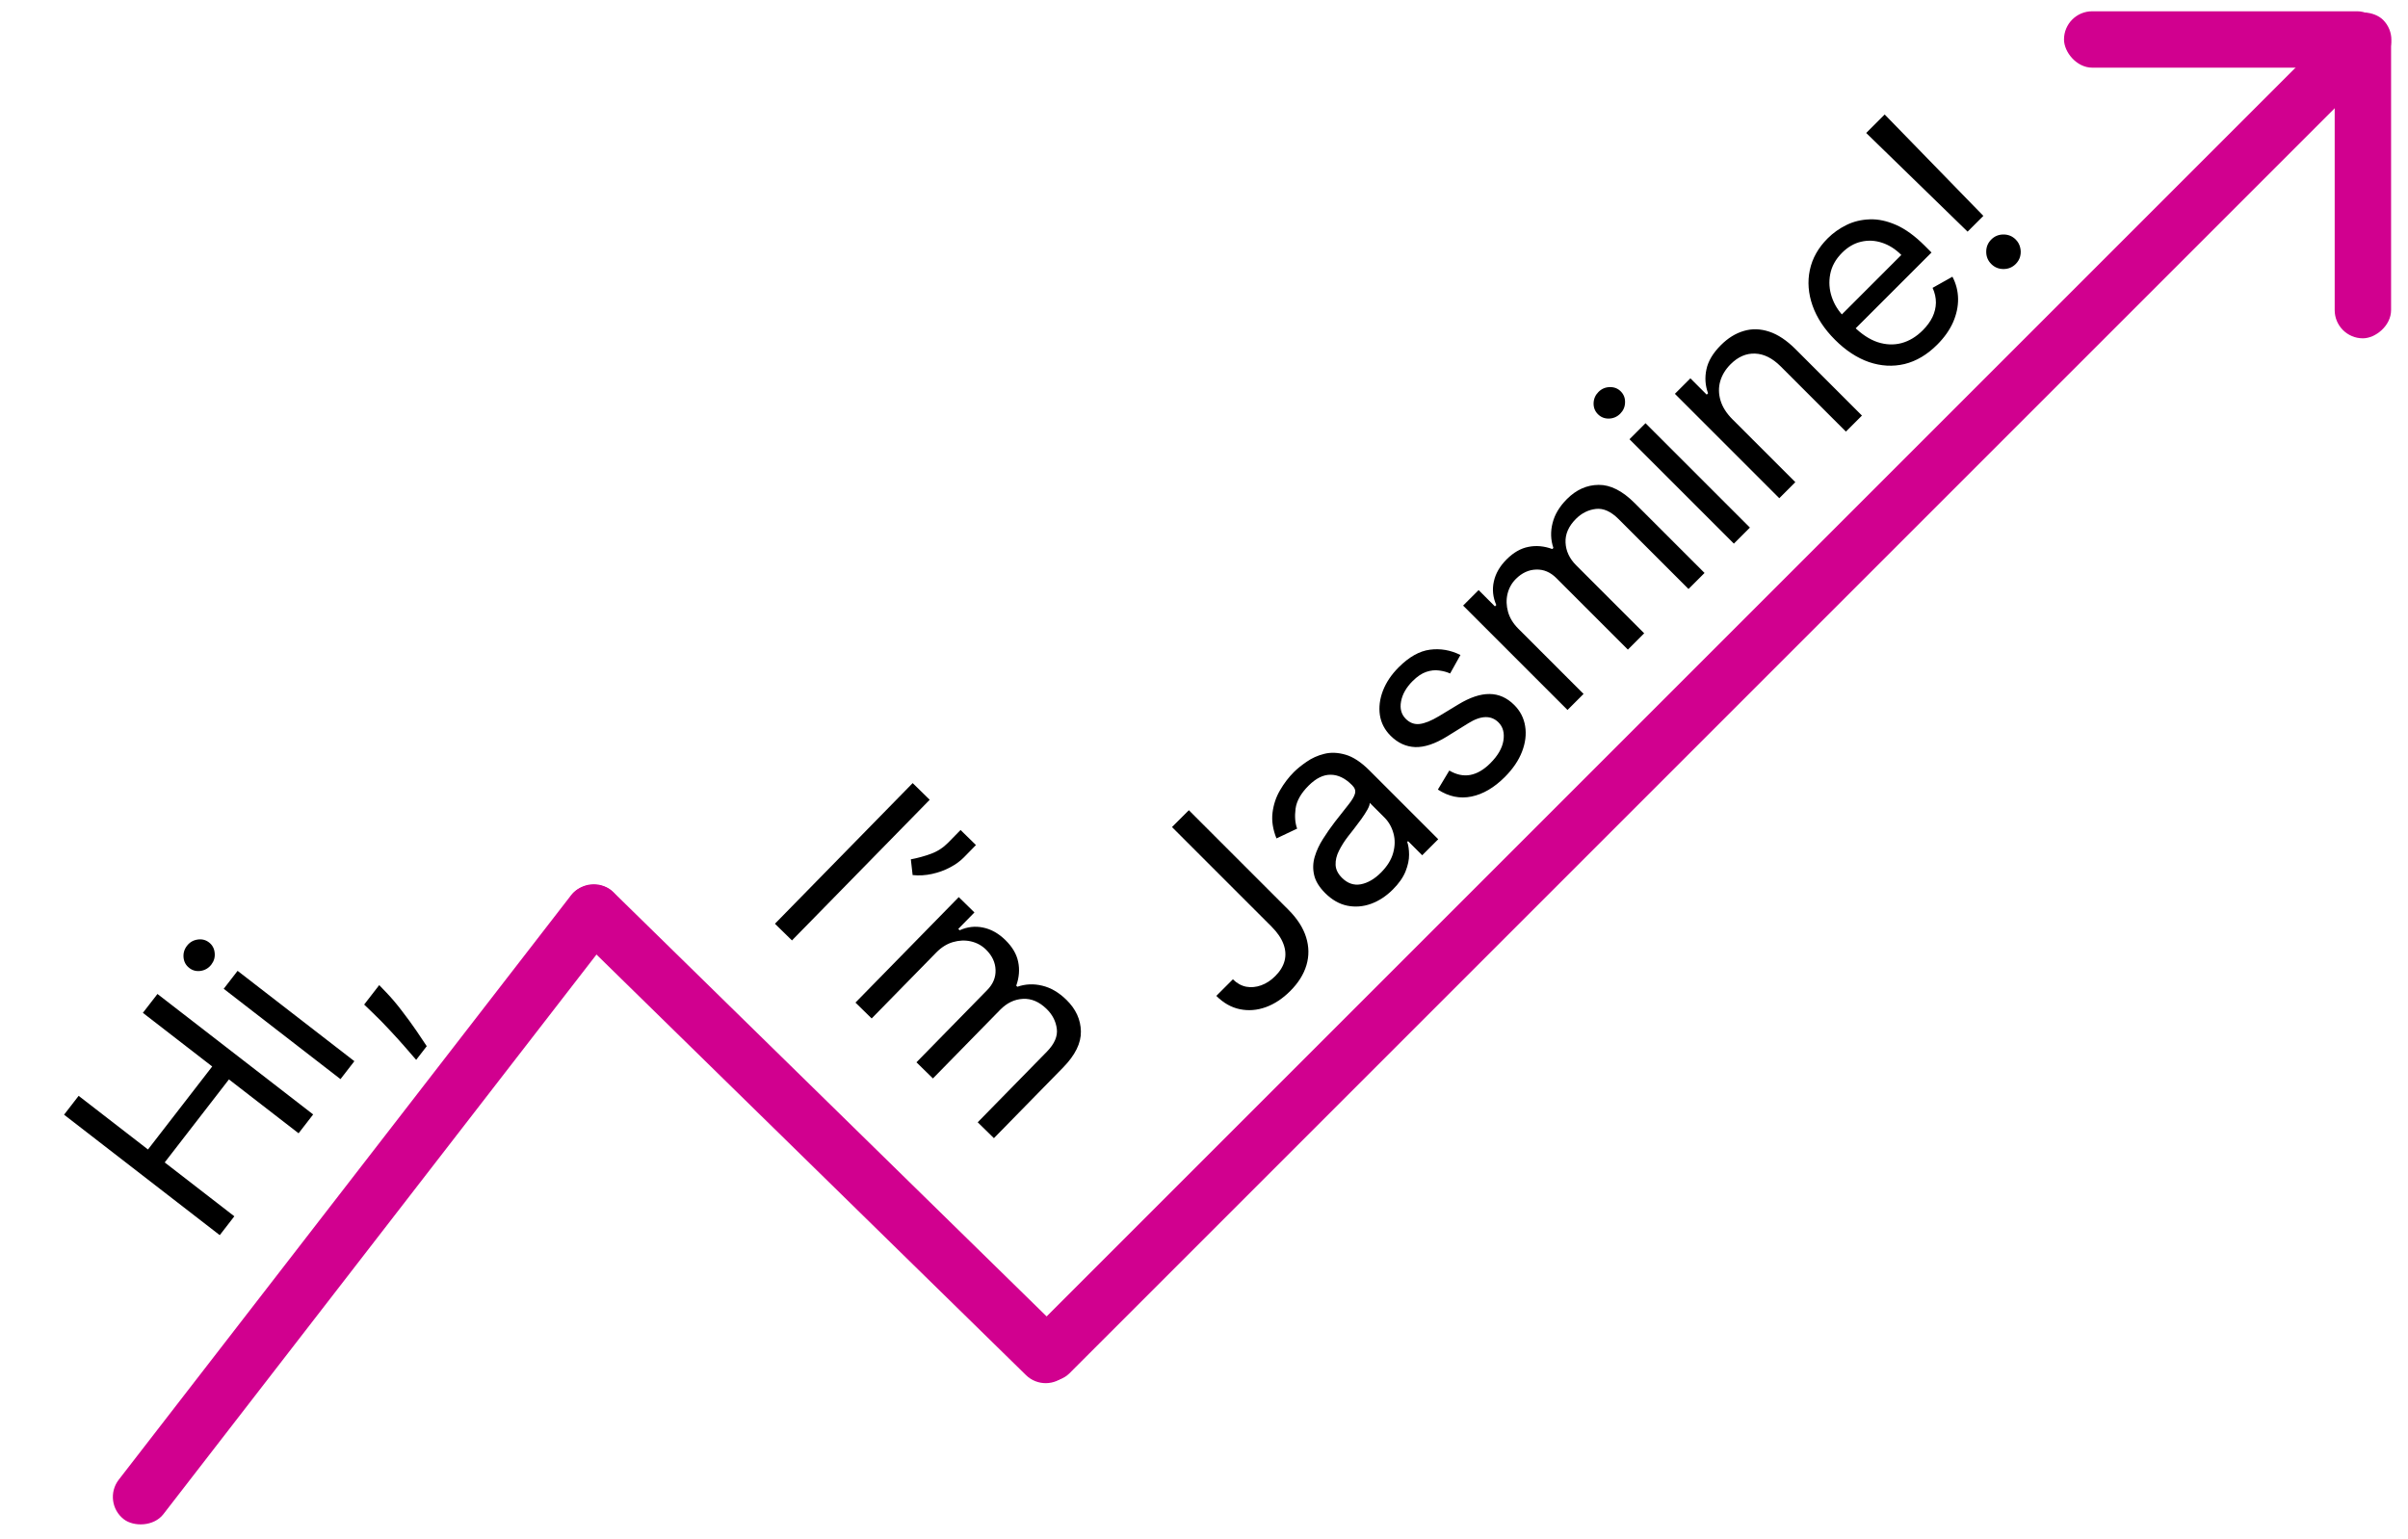 <svg width="427" height="273" viewBox="0 0 427 273" fill="none" xmlns="http://www.w3.org/2000/svg">
<rect x="105.221" y="154.752" width="122.163" height="10" rx="5" transform="rotate(44.401 105.221 154.752)" fill="#D1008F"/>
<rect x="179" y="240.053" width="339.487" height="10" rx="5" transform="rotate(-45 179 240.053)" fill="#D1008F"/>
<rect x="18" y="266.375" width="141.095" height="10" rx="5" transform="rotate(-52.268 18 266.375)" fill="#D1008F"/>
<rect x="414" y="60" width="57" height="10" rx="5" transform="rotate(-90 414 60)" fill="#D1008F"/>
<rect x="366" y="2" width="57" height="10" rx="5" fill="#D1008F"/>
<path d="M38.968 219.051L11.359 197.689L13.945 194.345L26.241 203.858L37.631 189.137L25.336 179.624L27.923 176.28L55.532 197.643L52.946 200.986L40.597 191.431L29.206 206.153L41.555 215.708L38.968 219.051ZM60.378 191.381L39.67 175.359L42.132 172.177L62.839 188.199L60.378 191.381ZM37.471 171.071C36.991 171.691 36.366 172.062 35.596 172.185C34.833 172.298 34.155 172.126 33.562 171.667C32.968 171.208 32.631 170.595 32.549 169.828C32.474 169.051 32.677 168.353 33.157 167.733C33.637 167.113 34.258 166.746 35.021 166.632C35.791 166.51 36.473 166.678 37.066 167.137C37.659 167.596 37.993 168.214 38.068 168.99C38.15 169.757 37.951 170.451 37.471 171.071ZM67.245 174.706L68.534 176.048C69.44 176.993 70.356 178.076 71.281 179.294C72.213 180.504 73.067 181.675 73.843 182.807C74.62 183.939 75.23 184.849 75.674 185.538L73.797 187.965C73.312 187.403 72.671 186.662 71.873 185.743C71.075 184.825 70.165 183.819 69.143 182.726C68.136 181.631 67.075 180.552 65.959 179.487L64.575 178.157L67.245 174.706Z" fill="black"/>
<path d="M164.861 141.839L140.436 166.781L137.416 163.823L161.841 138.882L164.861 141.839ZM173.06 149.869L170.914 152.061C170.262 152.727 169.444 153.318 168.461 153.834C167.494 154.351 166.434 154.735 165.279 154.989C164.141 155.242 162.992 155.31 161.834 155.193L161.515 152.4C162.742 152.171 163.928 151.845 165.073 151.423C166.234 151.001 167.255 150.339 168.138 149.438L170.332 147.197L173.06 149.869ZM151.696 177.807L170.014 159.101L172.791 161.82L169.928 164.743L170.172 164.981C171.54 164.364 172.928 164.205 174.338 164.504C175.755 164.794 177.072 165.536 178.29 166.728C179.524 167.937 180.277 169.223 180.549 170.586C180.836 171.949 180.722 173.356 180.207 174.808L180.402 174.999C181.827 174.502 183.297 174.438 184.812 174.808C186.334 175.17 187.765 176.007 189.105 177.319C190.777 178.956 191.633 180.82 191.671 182.909C191.716 184.989 190.662 187.13 188.507 189.33L176.247 201.85L173.373 199.035L185.633 186.516C186.985 185.135 187.573 183.779 187.399 182.447C187.224 181.115 186.625 179.948 185.602 178.946C184.287 177.658 182.878 177.058 181.377 177.146C179.883 177.226 178.544 177.871 177.359 179.081L165.433 191.259L162.51 188.397L175.056 175.585C176.098 174.522 176.592 173.327 176.537 172.002C176.491 170.668 175.924 169.469 174.836 168.404C174.089 167.672 173.196 167.187 172.157 166.949C171.126 166.719 170.066 166.762 168.977 167.079C167.903 167.395 166.917 168.012 166.019 168.93L154.57 180.621L151.696 177.807Z" fill="black"/>
<path d="M207.825 146.678L210.814 143.689L228.46 161.335C230.035 162.909 231.083 164.537 231.606 166.216C232.128 167.895 232.148 169.547 231.666 171.17C231.184 172.793 230.228 174.32 228.797 175.75C227.447 177.1 226.001 178.056 224.458 178.618C222.907 179.173 221.373 179.293 219.854 178.98C218.335 178.667 216.945 177.879 215.684 176.618L218.625 173.677C219.324 174.376 220.107 174.814 220.975 174.991C221.843 175.151 222.727 175.071 223.627 174.749C224.527 174.428 225.366 173.878 226.146 173.098C227.005 172.238 227.556 171.326 227.797 170.362C228.038 169.398 227.966 168.41 227.58 167.397C227.194 166.369 226.491 165.344 225.471 164.324L207.825 146.678ZM246.985 157.755C245.812 158.928 244.526 159.772 243.128 160.286C241.722 160.792 240.316 160.905 238.91 160.623C237.496 160.334 236.186 159.587 234.98 158.382C233.92 157.321 233.269 156.252 233.028 155.175C232.779 154.091 232.815 153.01 233.136 151.933C233.458 150.857 233.948 149.804 234.607 148.775C235.266 147.731 235.969 146.722 236.716 145.75C237.696 144.481 238.5 143.46 239.127 142.689C239.753 141.901 240.135 141.254 240.272 140.748C240.416 140.234 240.26 139.748 239.802 139.29L239.705 139.193C238.516 138.004 237.267 137.405 235.957 137.397C234.655 137.381 233.349 138.028 232.04 139.338C230.682 140.696 229.914 142.058 229.737 143.424C229.561 144.79 229.653 145.967 230.015 146.955L226.351 148.691C225.708 147.084 225.475 145.565 225.651 144.135C225.828 142.689 226.27 141.363 226.977 140.158C227.684 138.936 228.504 137.859 229.436 136.927C230.031 136.333 230.786 135.722 231.702 135.095C232.618 134.452 233.655 133.986 234.812 133.697C235.977 133.4 237.238 133.448 238.596 133.842C239.954 134.235 241.369 135.168 242.839 136.638L255.037 148.836L252.192 151.68L249.685 149.173L249.54 149.318C249.749 149.912 249.858 150.664 249.866 151.572C249.874 152.48 249.665 153.468 249.239 154.537C248.813 155.605 248.062 156.678 246.985 157.755ZM244.864 154.766C245.989 153.641 246.716 152.472 247.045 151.258C247.383 150.037 247.399 148.88 247.094 147.787C246.796 146.686 246.262 145.75 245.491 144.979L242.887 142.375C242.911 142.64 242.779 143.038 242.489 143.568C242.2 144.083 241.835 144.649 241.393 145.268C240.951 145.871 240.513 146.453 240.079 147.016C239.645 147.562 239.295 148.008 239.03 148.354C238.387 149.189 237.853 150.037 237.427 150.897C237.001 151.74 236.804 152.572 236.837 153.392C236.869 154.195 237.246 154.959 237.97 155.682C238.958 156.67 240.071 157.052 241.308 156.827C242.546 156.586 243.731 155.899 244.864 154.766ZM258.975 116.163L257.143 119.441C256.556 119.176 255.905 119 255.19 118.911C254.475 118.807 253.72 118.887 252.924 119.152C252.129 119.417 251.317 119.964 250.49 120.791C249.357 121.924 248.674 123.13 248.441 124.407C248.208 125.669 248.489 126.697 249.284 127.493C249.991 128.2 250.807 128.501 251.731 128.397C252.655 128.292 253.8 127.83 255.166 127.011L258.589 124.938C260.646 123.684 262.494 123.065 264.134 123.081C265.765 123.09 267.227 123.74 268.521 125.034C269.582 126.095 270.224 127.348 270.449 128.795C270.682 130.233 270.498 131.736 269.895 133.302C269.292 134.869 268.272 136.372 266.833 137.81C264.945 139.698 262.972 140.852 260.915 141.269C258.858 141.687 256.878 141.273 254.973 140.028L256.998 136.653C258.252 137.392 259.485 137.654 260.698 137.437C261.92 137.212 263.113 136.517 264.278 135.351C265.604 134.026 266.375 132.692 266.592 131.35C266.809 129.992 266.52 128.915 265.725 128.12C265.082 127.477 264.318 127.163 263.435 127.179C262.543 127.188 261.522 127.549 260.373 128.264L256.564 130.627C254.467 131.92 252.599 132.543 250.96 132.495C249.32 132.431 247.862 131.76 246.584 130.482C245.54 129.437 244.909 128.22 244.692 126.83C244.483 125.432 244.66 123.993 245.222 122.515C245.793 121.028 246.729 119.634 248.031 118.333C249.863 116.501 251.703 115.464 253.551 115.223C255.407 114.974 257.215 115.287 258.975 116.163ZM277.961 125.911L259.448 107.398L262.196 104.649L265.089 107.542L265.33 107.301C264.727 105.927 264.583 104.537 264.896 103.131C265.201 101.717 265.957 100.407 267.162 99.202C268.383 97.98 269.677 97.241 271.043 96.984C272.409 96.711 273.815 96.839 275.261 97.37L275.454 97.177C274.972 95.746 274.924 94.276 275.31 92.765C275.687 91.247 276.539 89.824 277.865 88.499C279.52 86.843 281.392 86.008 283.482 85.992C285.563 85.967 287.692 87.044 289.87 89.222L302.26 101.612L299.416 104.457L287.025 92.066C285.659 90.7 284.309 90.098 282.975 90.258C281.641 90.419 280.468 91.006 279.456 92.018C278.154 93.32 277.539 94.722 277.612 96.225C277.676 97.719 278.307 99.065 279.504 100.262L291.557 112.315L288.664 115.208L275.985 102.528C274.932 101.476 273.743 100.969 272.417 101.01C271.083 101.042 269.878 101.596 268.801 102.673C268.062 103.412 267.568 104.3 267.319 105.337C267.078 106.365 267.11 107.426 267.415 108.518C267.72 109.595 268.327 110.588 269.235 111.496L280.806 123.066L277.961 125.911ZM307.461 96.411L288.948 77.898L291.792 75.053L310.305 93.567L307.461 96.411ZM287.308 73.366C286.754 73.921 286.087 74.21 285.308 74.234C284.536 74.25 283.885 73.993 283.355 73.463C282.825 72.932 282.568 72.281 282.584 71.51C282.608 70.731 282.897 70.064 283.451 69.509C284.006 68.955 284.669 68.669 285.44 68.653C286.22 68.629 286.874 68.882 287.405 69.413C287.935 69.943 288.188 70.598 288.164 71.377C288.148 72.149 287.863 72.812 287.308 73.366ZM307.223 74.376L318.36 85.512L315.515 88.357L297.002 69.844L299.75 67.096L302.643 69.988L302.884 69.747C302.378 68.373 302.281 66.959 302.595 65.504C302.9 64.042 303.752 62.612 305.15 61.214C306.403 59.96 307.757 59.12 309.212 58.695C310.658 58.261 312.161 58.301 313.719 58.815C315.27 59.321 316.833 60.362 318.408 61.937L330.172 73.701L327.327 76.545L315.756 64.974C314.302 63.52 312.791 62.764 311.224 62.708C309.65 62.644 308.203 63.271 306.885 64.588C305.977 65.496 305.363 66.505 305.041 67.614C304.728 68.715 304.744 69.848 305.09 71.013C305.435 72.178 306.146 73.299 307.223 74.376ZM343.517 61.126C341.734 62.91 339.801 64.055 337.72 64.561C335.639 65.052 333.538 64.935 331.416 64.212C329.295 63.473 327.286 62.155 325.39 60.258C323.493 58.362 322.168 56.345 321.412 54.208C320.657 52.054 320.496 49.949 320.93 47.892C321.364 45.819 322.417 43.947 324.088 42.276C325.052 41.311 326.165 40.52 327.427 39.901C328.688 39.282 330.066 38.949 331.561 38.901C333.047 38.844 334.61 39.178 336.249 39.901C337.889 40.624 339.572 41.85 341.3 43.577L342.505 44.782L328.234 59.053L325.775 56.594L337.153 45.216C336.109 44.172 334.968 43.449 333.73 43.047C332.501 42.637 331.268 42.577 330.03 42.866C328.801 43.147 327.672 43.802 326.643 44.831C325.51 45.964 324.811 47.225 324.546 48.615C324.281 49.989 324.373 51.343 324.823 52.677C325.273 54.011 326.008 55.188 327.029 56.209L328.668 57.848C330.066 59.246 331.493 60.19 332.947 60.68C334.401 61.154 335.816 61.211 337.19 60.849C338.556 60.479 339.813 59.72 340.962 58.571C341.709 57.824 342.28 57.044 342.674 56.233C343.067 55.405 343.272 54.557 343.288 53.69C343.296 52.814 343.1 51.934 342.698 51.05L346.217 49.073C346.86 50.295 347.194 51.6 347.218 52.99C347.234 54.373 346.936 55.763 346.326 57.161C345.707 58.551 344.771 59.873 343.517 61.126ZM334.2 20.303L351.701 38.286L348.905 41.082L330.922 23.581L334.2 20.303ZM357.439 46.819C356.844 47.414 356.121 47.711 355.269 47.711C354.417 47.711 353.694 47.414 353.099 46.819C352.505 46.225 352.208 45.502 352.208 44.65C352.208 43.798 352.505 43.075 353.099 42.48C353.694 41.886 354.417 41.588 355.269 41.588C356.121 41.588 356.844 41.886 357.439 42.48C357.832 42.874 358.093 43.336 358.222 43.866C358.359 44.389 358.363 44.915 358.234 45.445C358.105 45.96 357.84 46.418 357.439 46.819Z" fill="black"/>
</svg>

